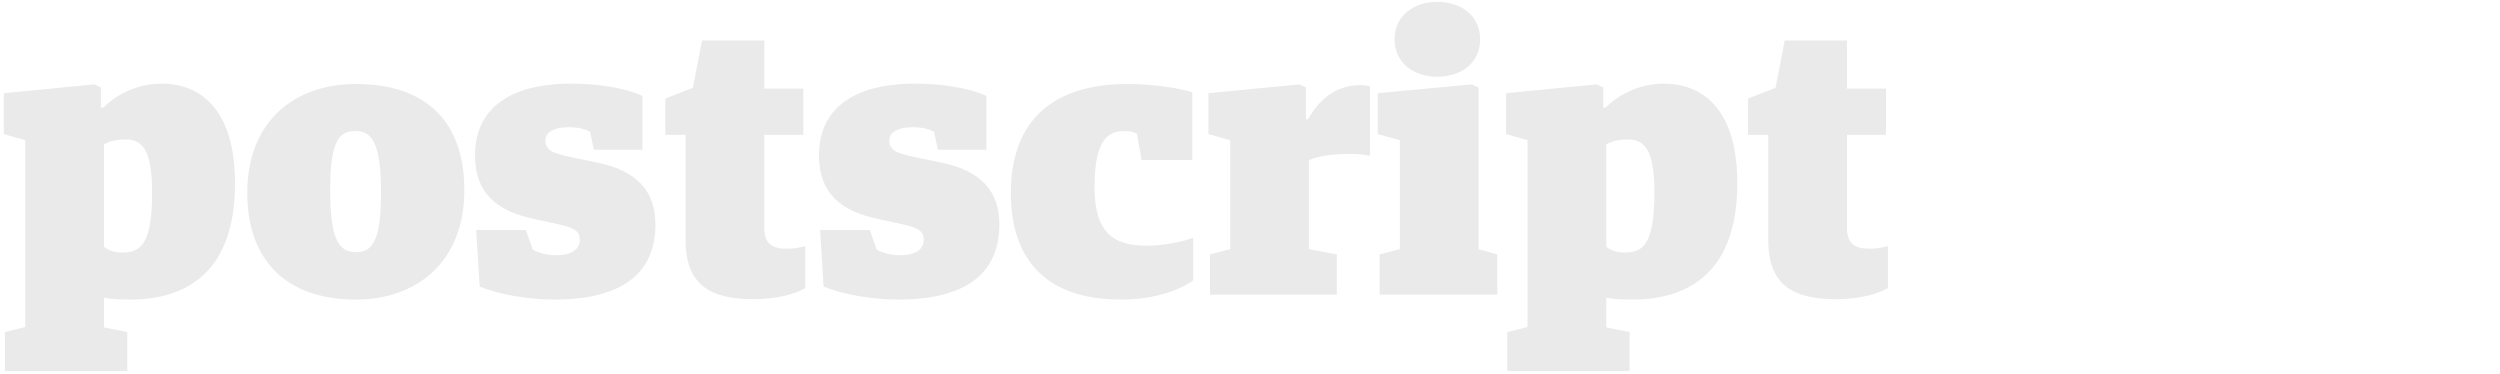 <?xml version="1.0" encoding="UTF-8"?>
<svg width="314px" height="47px" viewBox="0 0 314 47" version="1.1" xmlns="http://www.w3.org/2000/svg" xmlns:xlink="http://www.w3.org/1999/xlink">
    <!-- Generator: Sketch 47.1 (45422) - http://www.bohemiancoding.com/sketch -->
    <title>floor-14-type-mobile</title>
    <desc>Created with Sketch.</desc>
    <defs></defs>
    <g id="Assets" stroke="none" stroke-width="1" fill="none" fill-rule="evenodd">
        <g id="floor-14-type-mobile" fill="#EAEAEA">
            <g id="postscript" transform="translate(0, -11)">
                <path d="M0.624,57.6 L0.624,52.704 L3.168,52.08 L3.168,28.608 L0.48,27.84 L0.48,22.704 L11.856,21.6 L12.672,21.984 L12.672,24.528 L12.96,24.528 C14.304,23.184 16.848,21.504 20.304,21.504 C24.912,21.504 29.52,24.432 29.52,34.032 C29.52,44.88 23.712,48.624 16.368,48.624 C14.496,48.624 13.824,48.528 13.056,48.384 L13.056,52.128 L15.984,52.704 L15.984,57.6 L0.624,57.6 Z M15.408,42.72 C17.808,42.72 19.104,41.424 19.104,35.184 C19.104,30.144 18.048,28.512 15.792,28.512 C14.544,28.512 13.728,28.752 13.056,29.136 L13.056,42 C13.584,42.384 14.208,42.72 15.408,42.72 Z M44.688,48.624 C35.76,48.624 31.056,43.488 31.056,35.232 C31.056,26.16 37.056,21.552 44.688,21.552 C53.616,21.552 58.32,26.352 58.32,34.896 C58.32,43.968 52.272,48.624 44.688,48.624 Z M44.736,42.672 C46.8,42.672 47.856,41.184 47.856,35.232 C47.856,28.896 46.704,27.456 44.64,27.456 C42.576,27.456 41.472,28.704 41.472,34.896 C41.472,41.232 42.624,42.672 44.736,42.672 Z M69.6,48.624 C78.672,48.624 82.32,44.928 82.32,39.168 C82.32,35.184 80.208,32.448 74.88,31.392 L71.664,30.72 C69.312,30.24 68.496,29.808 68.496,28.656 C68.496,27.456 69.84,26.976 71.472,26.976 C72.768,26.976 73.584,27.264 74.112,27.552 L74.592,29.808 L80.688,29.808 L80.688,23.04 C78.48,22.032 75.024,21.504 71.76,21.504 C63.312,21.504 59.664,25.2 59.664,30.48 C59.664,35.232 62.304,37.536 67.296,38.544 L70.128,39.168 C72.096,39.6 72.816,39.984 72.816,41.136 C72.816,42.336 71.76,43.056 69.888,43.056 C68.544,43.056 67.44,42.672 66.912,42.336 L66.048,39.888 L59.808,39.888 L60.24,46.992 C62.976,48.096 66.624,48.624 69.6,48.624 Z M94.656,48.576 C97.632,48.576 99.936,47.904 101.136,47.184 L101.136,41.904 C100.512,42.096 99.696,42.24 98.928,42.24 C97.056,42.24 96,41.712 96,39.6 L96,27.936 L100.896,27.936 L100.896,22.128 L96,22.128 L96,16.08 L88.176,16.08 L87.024,22.032 L83.568,23.376 L83.568,27.936 L86.112,27.936 L86.112,41.184 C86.112,46.8 89.232,48.576 94.656,48.576 Z M112.8,48.624 C121.872,48.624 125.52,44.928 125.52,39.168 C125.52,35.184 123.408,32.448 118.08,31.392 L114.864,30.72 C112.512,30.24 111.696,29.808 111.696,28.656 C111.696,27.456 113.04,26.976 114.672,26.976 C115.968,26.976 116.784,27.264 117.312,27.552 L117.792,29.808 L123.888,29.808 L123.888,23.04 C121.68,22.032 118.224,21.504 114.96,21.504 C106.512,21.504 102.864,25.2 102.864,30.48 C102.864,35.232 105.504,37.536 110.496,38.544 L113.328,39.168 C115.296,39.6 116.016,39.984 116.016,41.136 C116.016,42.336 114.96,43.056 113.088,43.056 C111.744,43.056 110.64,42.672 110.112,42.336 L109.248,39.888 L103.008,39.888 L103.44,46.992 C106.176,48.096 109.824,48.624 112.8,48.624 Z M140.784,48.624 C145.248,48.624 148.32,47.328 149.856,46.224 L149.856,40.848 C148.512,41.376 146.256,41.856 144,41.856 C139.728,41.856 137.472,40.128 137.472,34.464 C137.472,29.088 138.864,27.456 141.168,27.456 C142.128,27.456 142.464,27.648 142.8,27.792 L143.376,31.104 L149.76,31.104 L149.76,22.608 C148.272,22.08 144.912,21.552 141.552,21.552 C132.624,21.552 126.96,25.824 126.96,35.232 C126.96,43.536 131.328,48.624 140.784,48.624 Z M151.968,48 L167.904,48 L167.904,42.96 L164.4,42.288 L164.4,31.104 C165.84,30.528 167.376,30.336 169.728,30.336 C170.64,30.336 171.552,30.432 172.08,30.576 L172.08,21.84 C171.744,21.744 171.216,21.696 170.784,21.696 C167.808,21.696 165.648,23.52 164.304,25.968 L164.016,25.968 L164.016,21.984 L163.2,21.6 L151.776,22.704 L151.776,27.84 L154.512,28.608 L154.512,42.288 L151.968,42.96 L151.968,48 Z M173.28,48 L188.064,48 L188.064,42.96 L185.712,42.288 L185.712,21.984 L184.848,21.6 L173.04,22.704 L173.04,27.84 L175.824,28.608 L175.824,42.288 L173.28,42.96 L173.28,48 Z M180.528,20.64 C183.504,20.64 185.904,18.912 185.904,15.936 C185.904,12.96 183.504,11.232 180.528,11.232 C177.6,11.232 175.152,12.96 175.152,15.936 C175.152,18.912 177.6,20.64 180.528,20.64 Z M189.312,57.6 L189.312,52.704 L191.856,52.08 L191.856,28.608 L189.168,27.84 L189.168,22.704 L200.544,21.6 L201.36,21.984 L201.36,24.528 L201.648,24.528 C202.992,23.184 205.536,21.504 208.992,21.504 C213.6,21.504 218.208,24.432 218.208,34.032 C218.208,44.88 212.4,48.624 205.056,48.624 C203.184,48.624 202.512,48.528 201.744,48.384 L201.744,52.128 L204.672,52.704 L204.672,57.6 L189.312,57.6 Z M204.096,42.72 C206.496,42.72 207.792,41.424 207.792,35.184 C207.792,30.144 206.736,28.512 204.48,28.512 C203.232,28.512 202.416,28.752 201.744,29.136 L201.744,42 C202.272,42.384 202.896,42.72 204.096,42.72 Z M230.64,48.576 C233.616,48.576 235.92,47.904 237.12,47.184 L237.12,41.904 C236.496,42.096 235.68,42.24 234.912,42.24 C233.04,42.24 231.984,41.712 231.984,39.6 L231.984,27.936 L236.88,27.936 L236.88,22.128 L231.984,22.128 L231.984,16.08 L224.16,16.08 L223.008,22.032 L219.552,23.376 L219.552,27.936 L222.096,27.936 L222.096,41.184 C222.096,46.8 225.216,48.576 230.64,48.576 Z" transform="translate(118.8, 34.416) rotate(-360) translate(-118.8, -34.416) "></path>
            </g>
        </g>
    </g>
</svg>